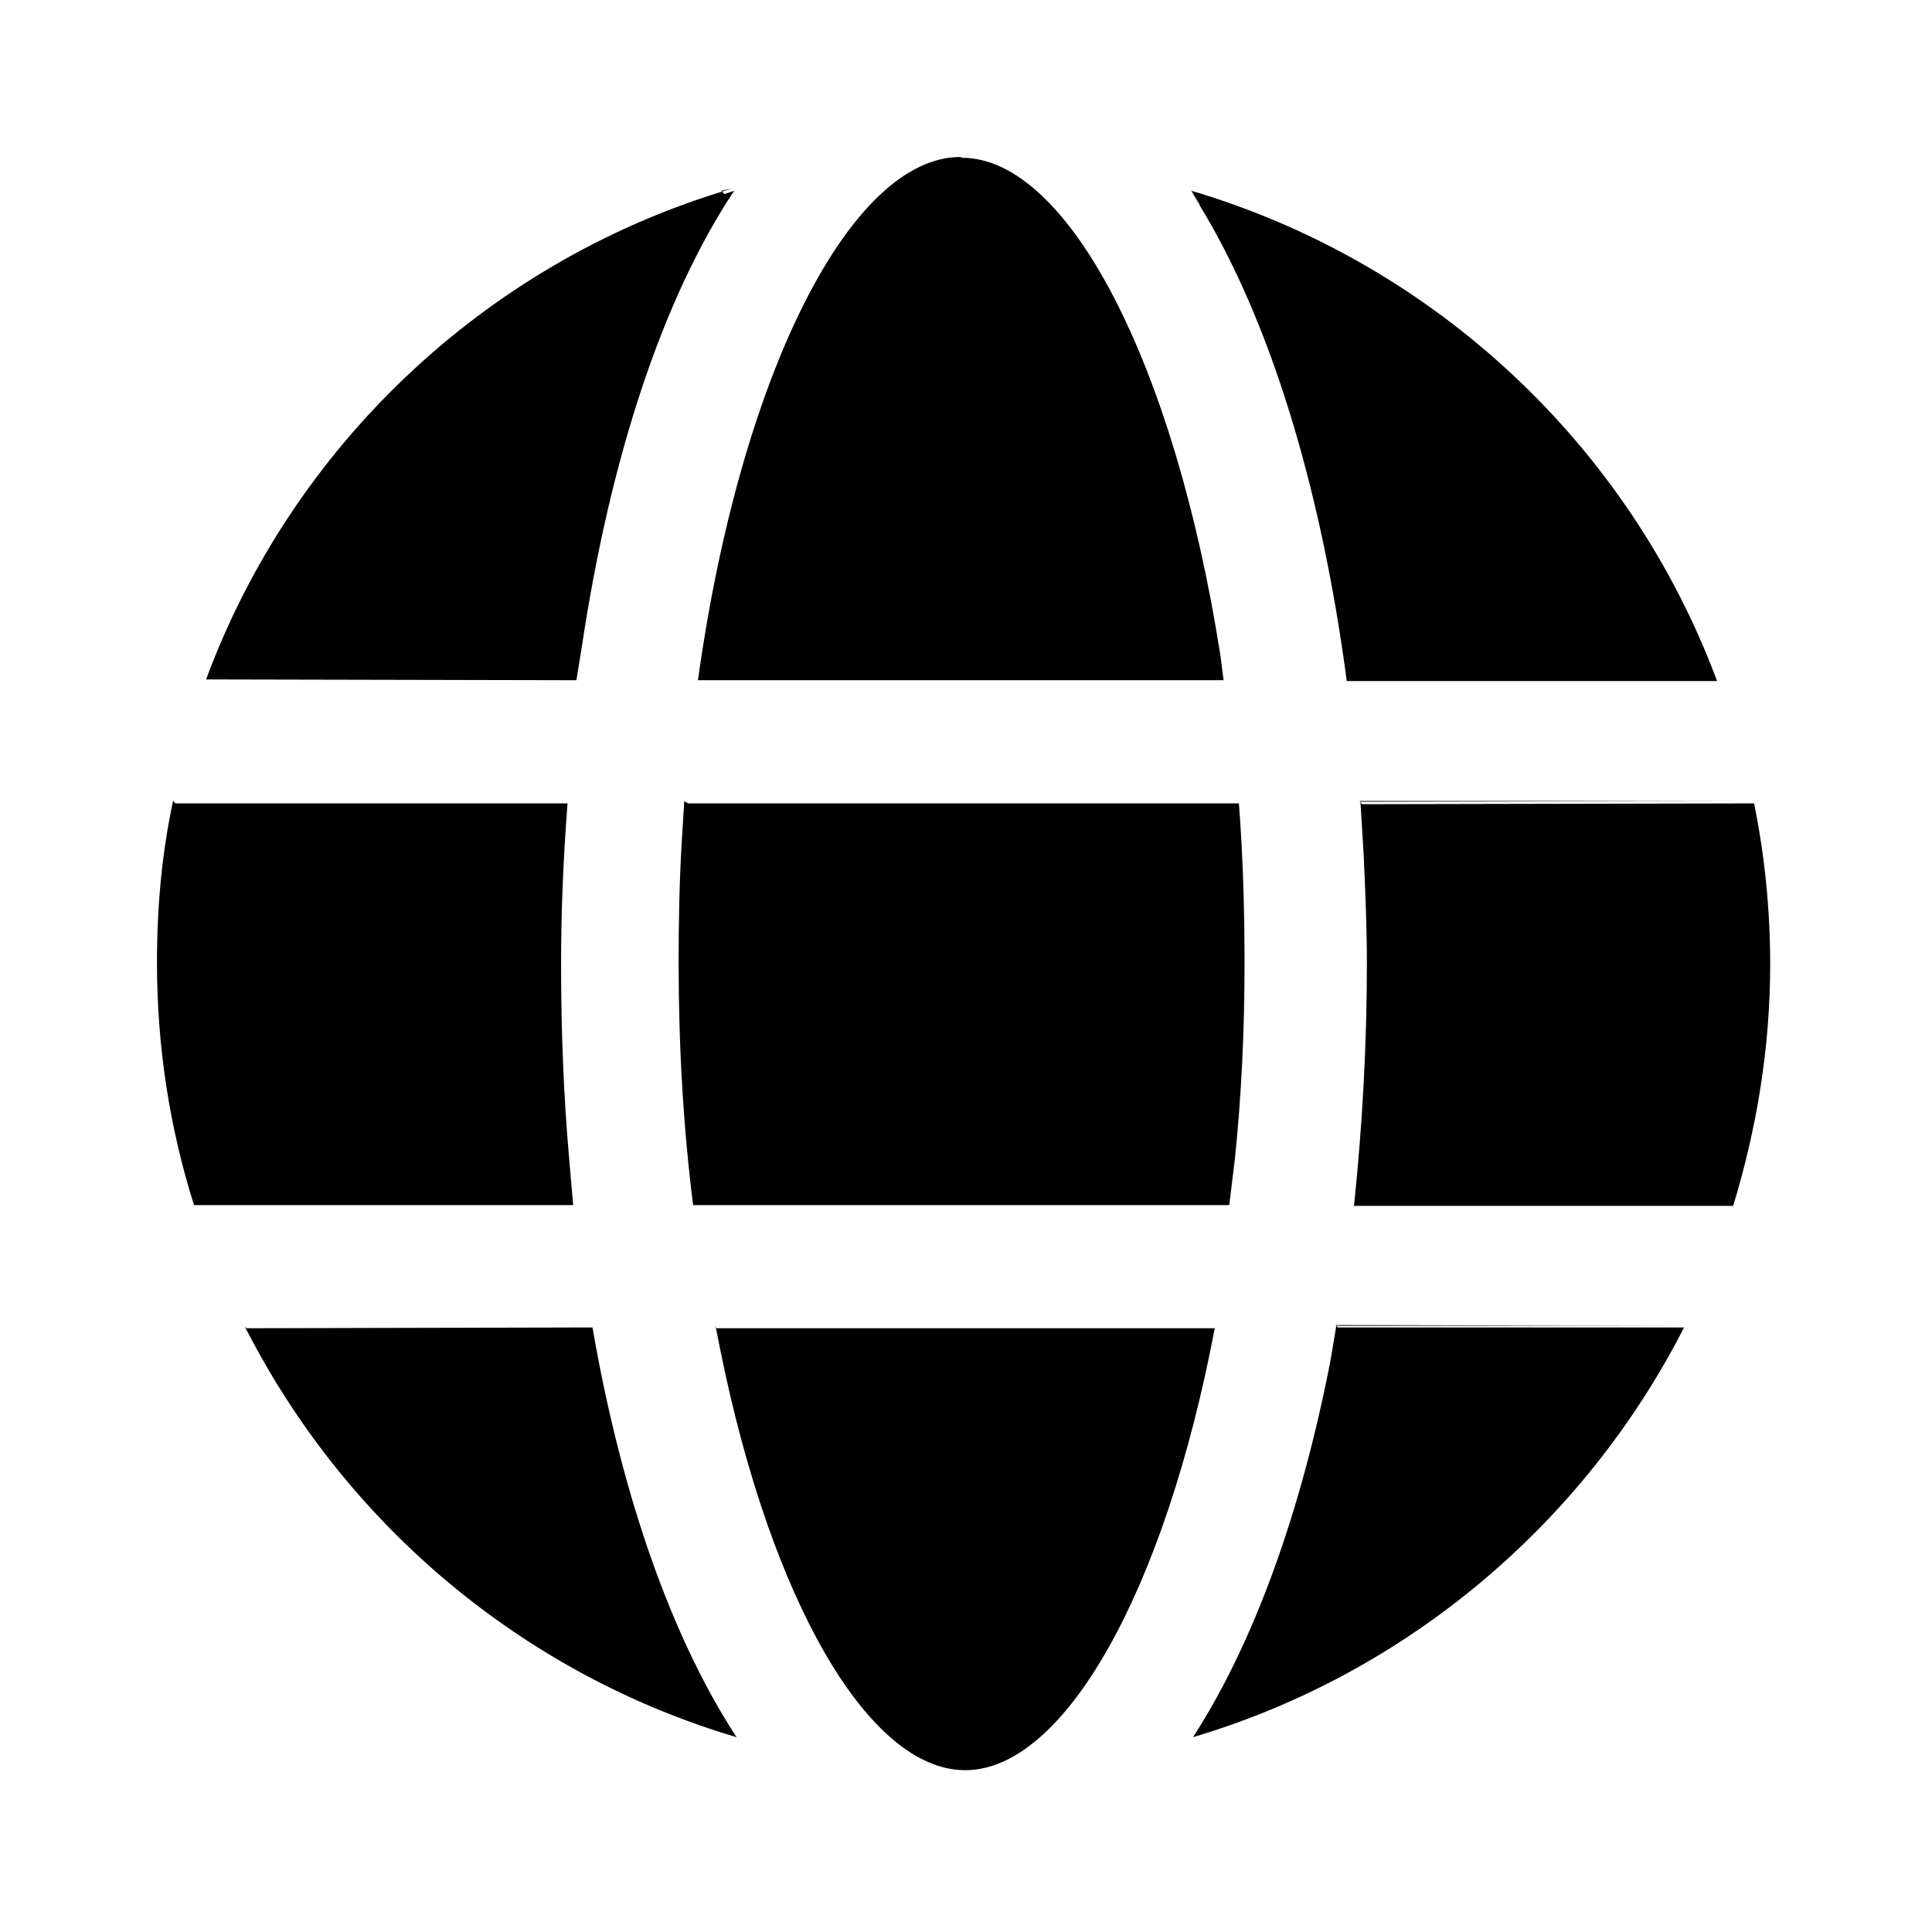<svg viewBox="0 0 24 24" xmlns="http://www.w3.org/2000/svg"><path fill="currentColor" d="M8.9 16.5h6.19c-.62 3.27-1.87 5.49-3.1 5.49 -1.2 0-2.41-2.1-3.04-5.21l-.06-.3h6.19 -6.2Zm-5.84 0l4.3-.01c.36 2.08.98 3.85 1.79 5.09 -2.57-.76-4.7-2.52-5.96-4.82l-.15-.28Zm13.56-.01l4.3 0c-1.24 2.43-3.44 4.3-6.1 5.09 .75-1.16 1.34-2.78 1.71-4.69l.07-.42 4.3 0 -4.31-.01Zm.3-6.5l4.87-.01c.13.64.2 1.31.2 2 0 1.04-.17 2.05-.46 3h-4.71c.1-.96.16-1.97.16-3.01 0-.46-.02-.91-.04-1.35l-.04-.66 4.87-.01 -4.88 0ZM2.18 9.98l4.87 0c-.05.65-.08 1.31-.08 1.99 0 .82.03 1.63.1 2.42l.05.58H2.41c-.3-.95-.46-1.96-.46-3.01 0-.69.06-1.36.2-2.01Zm6.37 0h6.84c.05.64.07 1.31.07 2 0 .83-.04 1.65-.12 2.42l-.07.57H8.61c-.12-.95-.18-1.96-.18-3.01 0-.52.01-1.02.04-1.52l.03-.49h6.84 -6.85Zm6.36-7.43l-.11-.18c3.01.89 5.44 3.16 6.53 6.09l-4.6 0c-.32-2.42-.96-4.5-1.84-5.93l-.11-.18 .1.17ZM9 2.41l.12-.04c-.89 1.34-1.54 3.32-1.89 5.65l-.07.43 -4.6-.01c1.07-2.89 3.45-5.15 6.41-6.06l.12-.04 -.13.03Zm2.95-.45c1.31 0 2.64 2.54 3.21 6.18l.04.31H8.67c.53-3.81 1.9-6.5 3.26-6.5Z"/></svg>